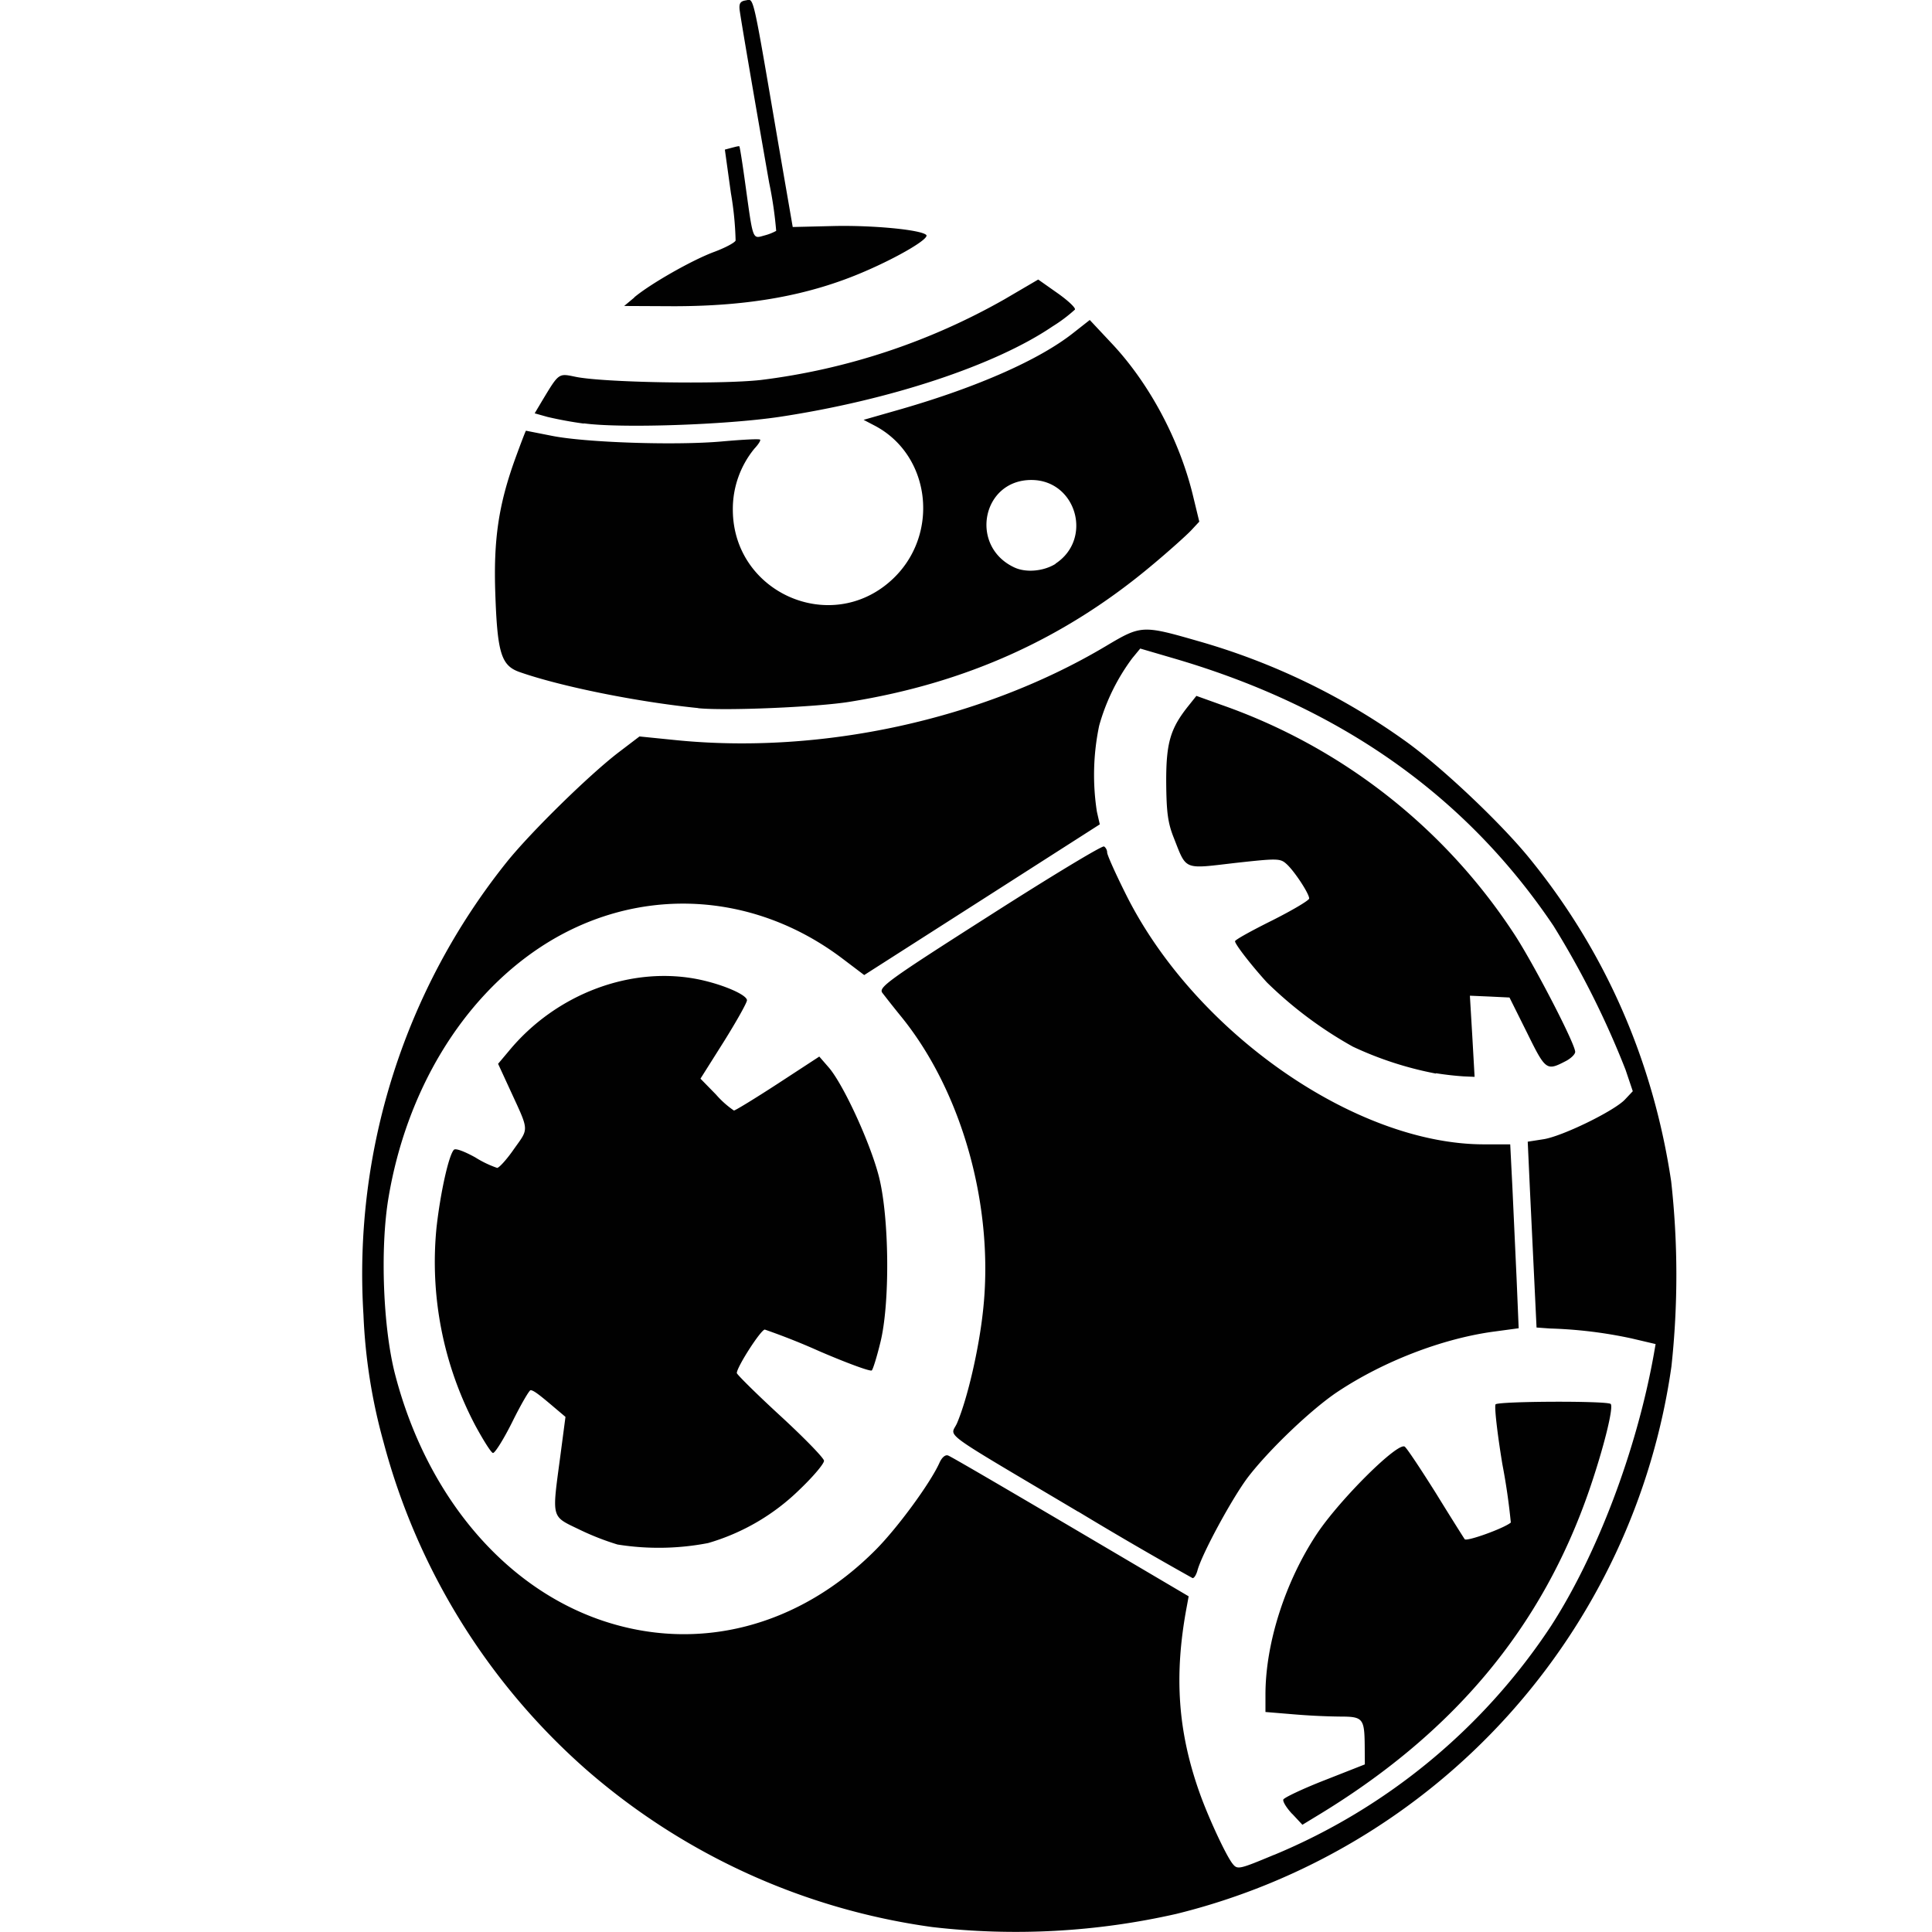 <svg xmlns="http://www.w3.org/2000/svg" width="16" height="16"><defs><style id="current-color-scheme" type="text/css"></style><linearGradient id="arrongin" x1="0%" x2="0%" y1="0%" y2="100%"><stop offset="0%" stop-color="#dd9b44"/><stop offset="100%" stop-color="#ad6c16"/></linearGradient><linearGradient id="aurora" x1="0%" x2="0%" y1="0%" y2="100%"><stop offset="0%" stop-color="#09d4df"/><stop offset="100%" stop-color="#9269f4"/></linearGradient><linearGradient id="fitdance" x1="0%" x2="0%" y1="0%" y2="100%"><stop offset="0%" stop-color="#1ad6ab"/><stop offset="100%" stop-color="#329db6"/></linearGradient><linearGradient id="oomox" x1="0%" x2="0%" y1="0%" y2="100%"><stop offset="0%" stop-color="#efefe7"/><stop offset="100%" stop-color="#8f8f8b"/></linearGradient><linearGradient id="rainblue" x1="0%" x2="0%" y1="0%" y2="100%"><stop offset="0%" stop-color="#00f260"/><stop offset="100%" stop-color="#0575e6"/></linearGradient><linearGradient id="sunrise" x1="0%" x2="0%" y1="0%" y2="100%"><stop offset="0%" stop-color="#ff8501"/><stop offset="100%" stop-color="#ffcb01"/></linearGradient><linearGradient id="telinkrin" x1="0%" x2="0%" y1="0%" y2="100%"><stop offset="0%" stop-color="#b2ced6"/><stop offset="100%" stop-color="#6da5b7"/></linearGradient><linearGradient id="60spsycho" x1="0%" x2="0%" y1="0%" y2="100%"><stop offset="0%" stop-color="#df5940"/><stop offset="25%" stop-color="#d8d15f"/><stop offset="50%" stop-color="#e9882a"/><stop offset="100%" stop-color="#279362"/></linearGradient><linearGradient id="90ssummer" x1="0%" x2="0%" y1="0%" y2="100%"><stop offset="0%" stop-color="#f618c7"/><stop offset="20%" stop-color="#94ffab"/><stop offset="50%" stop-color="#fbfd54"/><stop offset="100%" stop-color="#0f83ae"/></linearGradient><linearGradient id="cyberneon" x1="0%" x2="0%" y1="0%" y2="100%"><stop offset="0" stop-color="#0abdc6"/><stop offset="1" stop-color="#ea00d9"/></linearGradient></defs><path d="M7.72 15.959a5.5 5.5 0 0 1-2.864-1.303 5.484 5.484 0 0 1-1.68-2.714 4.623 4.623 0 0 1-.166-1.053A5.458 5.458 0 0 1 4.2 7.135c.202-.25.678-.716.92-.902l.176-.134.297.03c1.208.122 2.542-.169 3.565-.778.294-.175.302-.175.771-.04a5.552 5.552 0 0 1 1.701.82c.293.207.787.672 1.03.969.63.77 1.03 1.68 1.18 2.684a7.03 7.03 0 0 1 .002 1.533 5.462 5.462 0 0 1-4.1 4.533 6 6 0 0 1-2.022.109zm2.83-.597a5.083 5.083 0 0 0 2.296-1.898c.381-.591.707-1.451.85-2.247l.015-.086-.2-.047a3.707 3.707 0 0 0-.675-.082l-.111-.008-.018-.376-.037-.77-.018-.393.128-.02c.153-.022.59-.235.678-.33l.064-.068-.06-.178a7.37 7.37 0 0 0-.597-1.192c-.723-1.074-1.758-1.806-3.125-2.209l-.297-.087-.066.08a1.7 1.7 0 0 0-.274.558 1.986 1.986 0 0 0-.019.713l.024.105-.975.624-.976.624-.181-.137c-.757-.572-1.728-.607-2.508-.089-.645.429-1.103 1.187-1.251 2.072-.07.419-.045 1.079.056 1.465.261 1 .9 1.758 1.712 2.034.796.27 1.635.053 2.27-.588.18-.182.447-.546.524-.715.021-.048.05-.072.073-.063.022.007.478.274 1.015.59l.977.576-.016.087c-.107.57-.074 1.037.11 1.55.075.208.217.512.27.578.04.05.053.047.343-.074zm.152-.339c-.047-.05-.08-.103-.074-.12.005-.015.16-.089.342-.16l.333-.131-.001-.15c-.002-.23-.014-.246-.2-.246a5.42 5.42 0 0 1-.392-.019l-.23-.019v-.145c0-.425.164-.936.427-1.332.192-.287.673-.764.727-.72.02.016.135.19.257.384.12.195.228.366.239.382.014.022.326-.09.382-.138a5.327 5.327 0 0 0-.07-.483c-.043-.26-.068-.484-.056-.496.028-.026.925-.03.953-.003.026.027-.058.364-.175.706-.395 1.15-1.13 2.028-2.273 2.715l-.105.064-.084-.09zM8.93 12.52c-1.185-.704-1.056-.61-1.003-.737.086-.204.18-.61.214-.928.094-.854-.17-1.807-.673-2.43a9.957 9.957 0 0 1-.161-.203c-.033-.045.05-.105.886-.638.508-.325.935-.583.95-.574.014.008.026.03.026.05 0 .02.068.172.152.34.566 1.143 1.901 2.077 2.969 2.077h.217l.018.355.035.762.017.406-.222.03c-.42.06-.899.245-1.276.495-.217.144-.57.481-.745.71-.13.172-.384.64-.418.774-.01.034-.027.062-.04.06a31.82 31.82 0 0 1-.946-.55zm-3.816.271a2.186 2.186 0 0 1-.314-.123c-.238-.115-.23-.083-.16-.607l.043-.327-.09-.076c-.135-.115-.175-.144-.199-.145-.011 0-.08.118-.152.264-.073.146-.145.26-.16.256-.016-.004-.082-.11-.147-.23a2.902 2.902 0 0 1-.32-1.637c.033-.294.102-.601.144-.644.014-.015.09.015.177.063a.87.87 0 0 0 .181.087c.016 0 .08-.07.14-.157.125-.176.127-.142-.033-.49l-.099-.215.09-.107c.393-.476 1.022-.71 1.585-.589.198.043.386.126.386.17 0 .02-.087.175-.192.343l-.193.306.129.132a.78.78 0 0 0 .148.132c.011 0 .175-.1.364-.223l.343-.224.079.091c.121.141.342.621.414.9.087.338.094 1.056.012 1.38-.028.115-.06.218-.07.228-.009.012-.205-.06-.435-.159a5.585 5.585 0 0 0-.451-.179c-.032-.001-.232.31-.232.36 0 .011.162.172.36.354.198.182.361.35.362.372.002.023-.088.13-.2.237a1.8 1.8 0 0 1-.76.445 2.156 2.156 0 0 1-.75.012zm6.778-3.9a2.883 2.883 0 0 1-.688-.223 3.336 3.336 0 0 1-.712-.532c-.131-.144-.264-.316-.264-.341 0-.012.138-.088.307-.172.169-.085.307-.167.307-.182 0-.041-.123-.228-.188-.286-.052-.047-.075-.047-.428-.008-.429.05-.398.063-.505-.208-.05-.125-.061-.214-.063-.461-.001-.327.034-.446.187-.636l.063-.079.209.075A4.784 4.784 0 0 1 12.53 7.72c.156.232.515.923.515.991 0 .02-.035.054-.077.076-.16.083-.167.08-.321-.233l-.146-.293-.164-.008-.164-.007.02.336.019.336-.092-.004a2.564 2.564 0 0 1-.228-.026zm-6.11-3.027c-.506-.051-1.138-.179-1.478-.298-.153-.053-.185-.157-.202-.647-.016-.45.027-.738.164-1.118.047-.129.087-.234.09-.234l.213.042c.277.056 1.025.081 1.408.047.168-.015.312-.023.318-.015.006.007-.015.04-.047.074a.789.789 0 0 0-.179.51c.004.68.805 1.037 1.309.584.41-.368.337-1.04-.138-1.286l-.088-.046.318-.091c.631-.183 1.14-.408 1.42-.63l.135-.106.178.19c.317.335.57.812.68 1.278l.049.202-.068.073c-.038.04-.18.168-.319.284-.725.61-1.542.98-2.509 1.135-.271.044-1.03.076-1.254.053zm2.959-1.196c.313-.205.172-.693-.2-.693-.41 0-.516.551-.139.725.098.045.242.03.339-.03zm-3.906-1.16a3.229 3.229 0 0 1-.3-.055l-.107-.03.063-.106c.138-.229.134-.226.273-.197.225.048 1.191.065 1.536.027a5.432 5.432 0 0 0 2.018-.668l.28-.164.159.112c.088.062.153.123.145.137a1.258 1.258 0 0 1-.185.139c-.475.323-1.35.612-2.266.75-.447.066-1.312.095-1.616.053zm.417-1.045c.132-.111.475-.307.66-.376.092-.034.173-.077.18-.095a2.675 2.675 0 0 0-.039-.393l-.05-.36.056-.015c.031-.008.06-.016.064-.012.004.003.026.142.049.31.066.476.058.456.159.428a.423.423 0 0 0 .097-.038 3.261 3.261 0 0 0-.058-.398C6.254.854 6.134.154 6.125.08 6.12.028 6.131.01 6.177.003c.068-.011.052-.08.27 1.194l.118.683.333-.008c.324-.008.729.03.773.074.028.03-.229.181-.505.3-.46.2-.962.29-1.588.29l-.409-.002.084-.07z" fill="currentColor" color="#010101"/></svg>